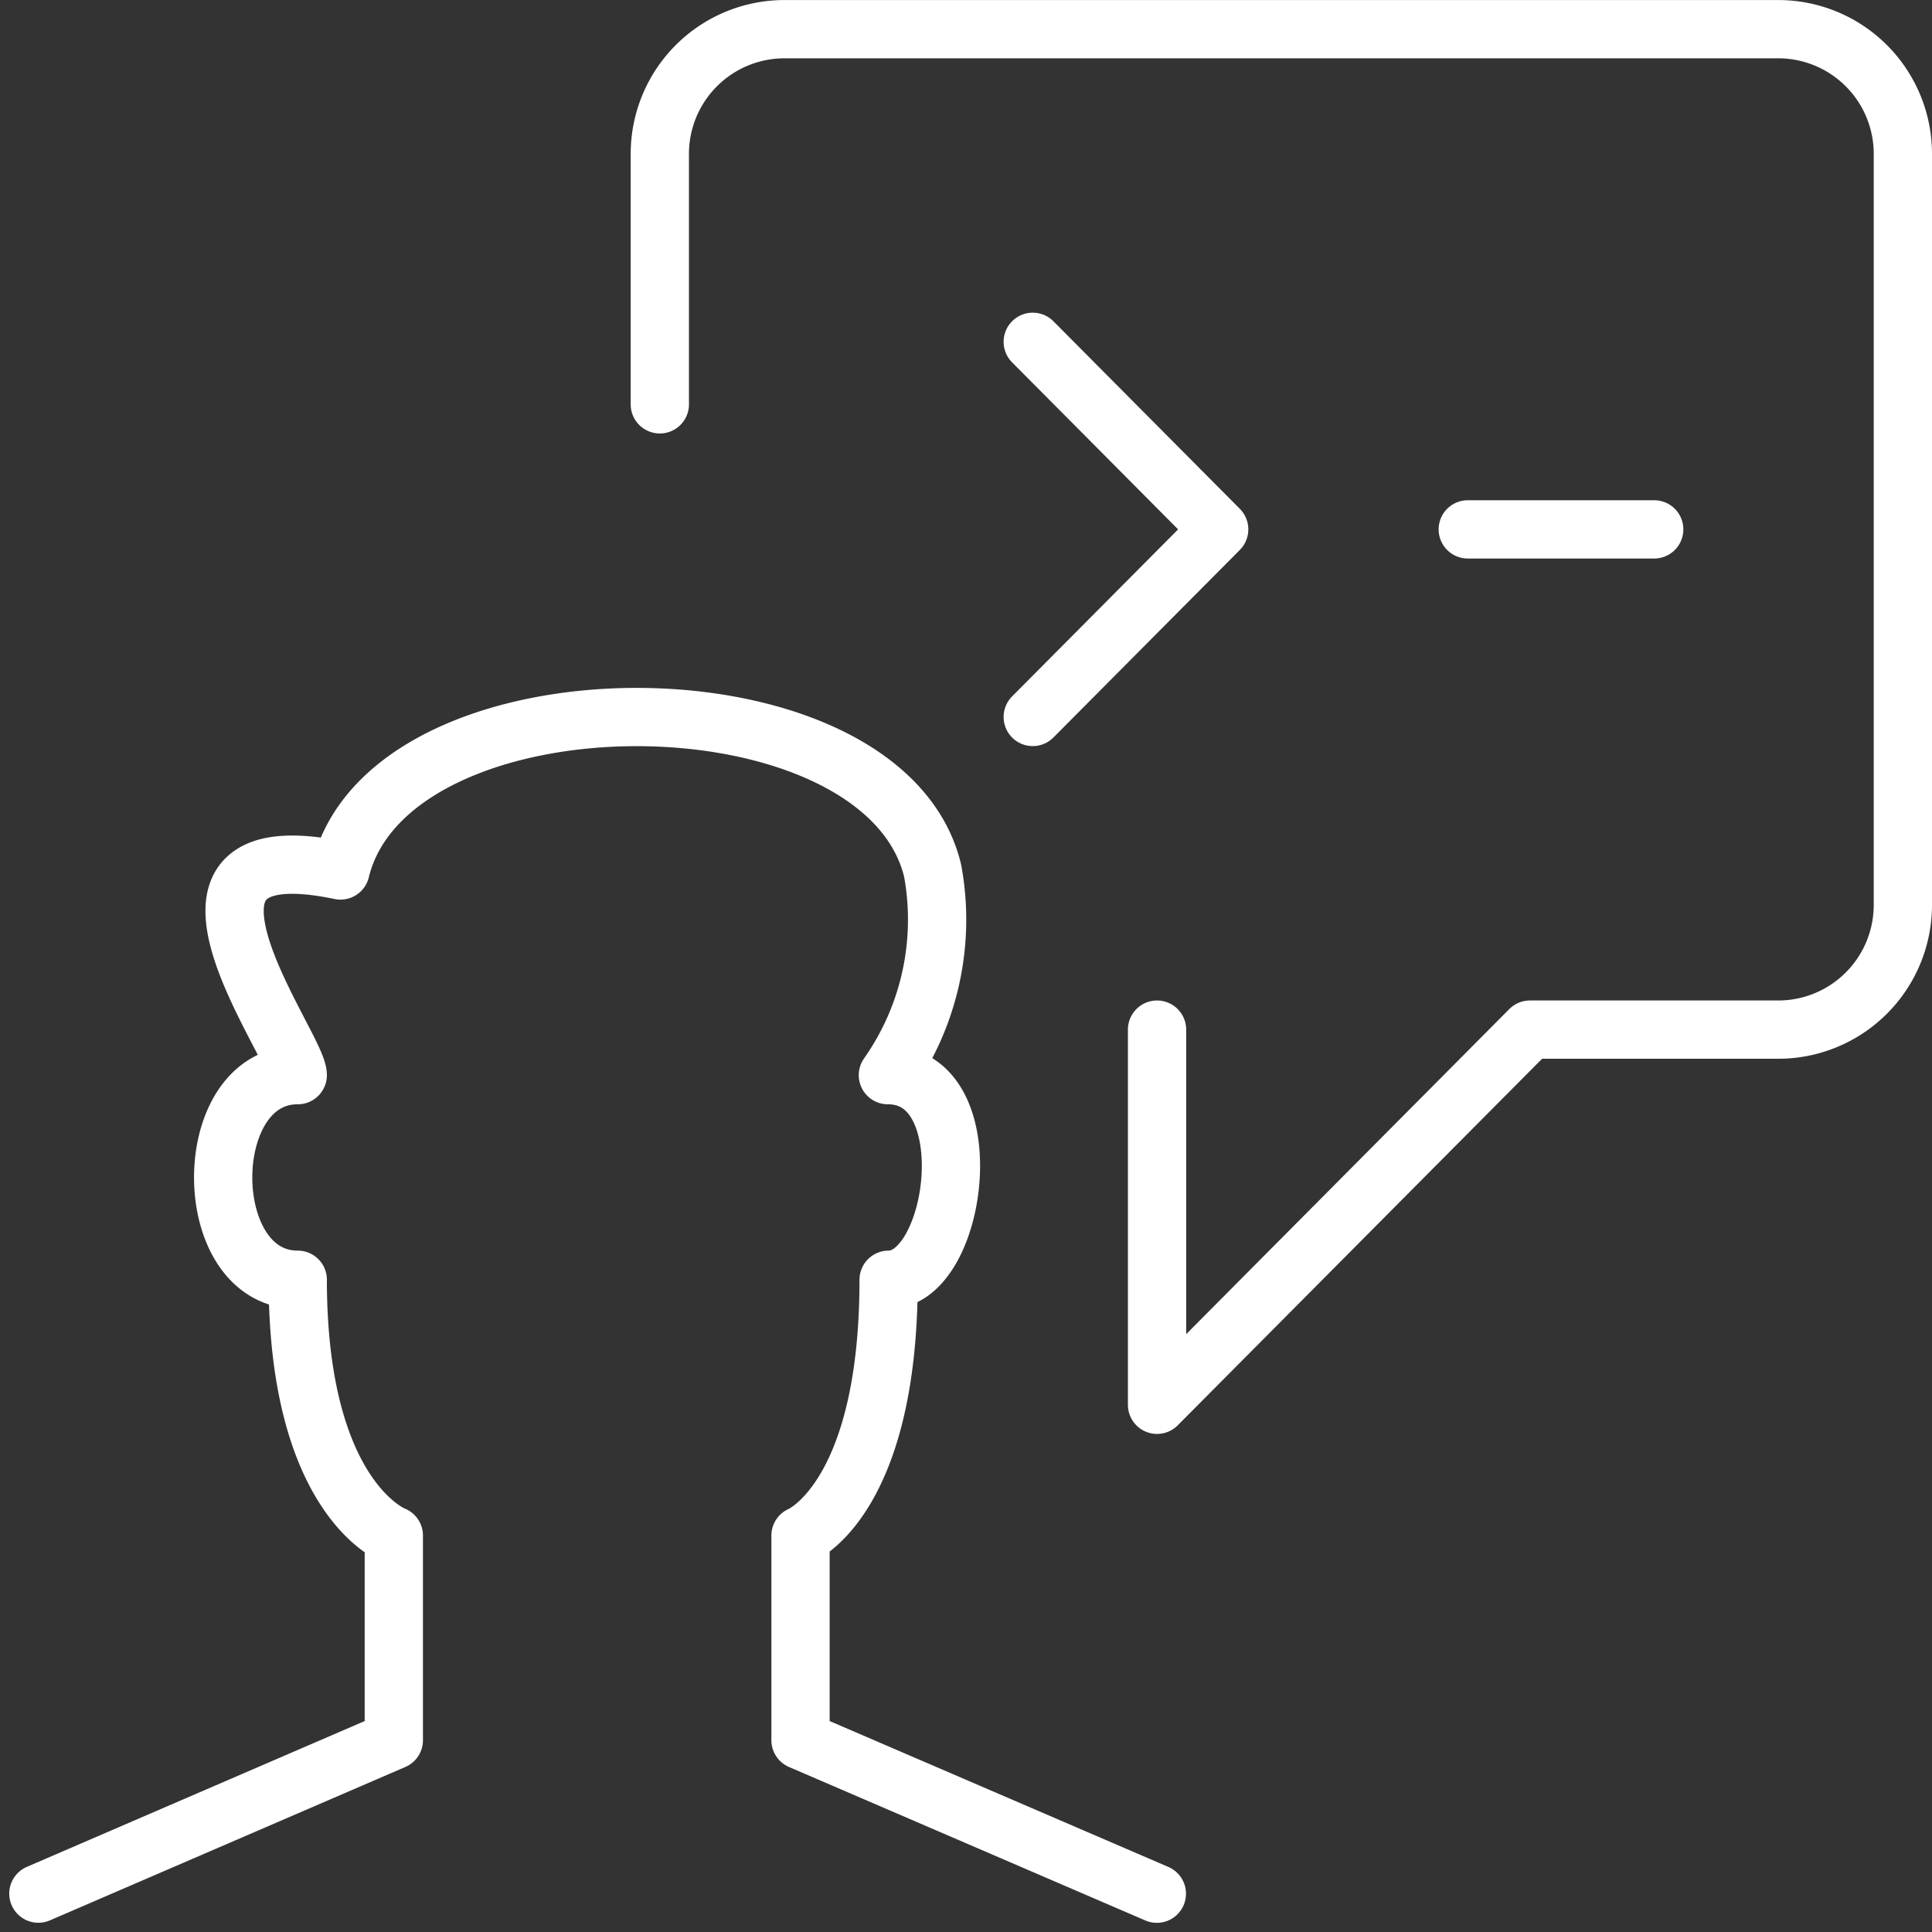 <svg xmlns="http://www.w3.org/2000/svg" width="49.736" height="49.736" viewBox="0 0 49.736 49.736">
  <rect x="0" y="0" width="49.736" height="49.736" fill="#333333" stroke="none"/>
  <g id="Developer_Icon" data-name="Developer Icon" transform="translate(-0.202 -0.586)">
    <path id="Path_203267" data-name="Path 203267" d="M29.983,44.691,20.81,40.74V35.471s2.268-.921,2.268-6.585c1.79,0,2.47-5.267-.019-5.267A6.957,6.957,0,0,0,24.21,18.35c-1.28-5.267-13.956-5.267-15.243,0-5.408-1.131-1.1,4.507-1.1,5.269-2.56,0-2.56,5.267,0,5.267,0,5.664,2.473,6.585,2.473,6.585V40.74l-9.15,3.949" transform="translate(0 4.645)" fill="none" stroke="#fff" stroke-linecap="round" stroke-linejoin="round" stroke-width="1.5"/>
    <path id="Path_203268" data-name="Path 203268" d="M25.863,27.092V36.75l9.6-9.658h6.4a3.21,3.21,0,0,0,3.2-3.219V4.556a3.21,3.21,0,0,0-3.2-3.219h-25.6a3.21,3.21,0,0,0-3.2,3.219v6.439" transform="translate(4.125)" fill="none" stroke="#fff" stroke-linecap="round" stroke-linejoin="round" stroke-width="1.5"/>
    <path id="Path_203269" data-name="Path 203269" d="M20.188,7.274l4.8,4.829-4.8,4.829" transform="translate(6.6 2.111)" fill="none" stroke="#fff" stroke-linecap="round" stroke-linejoin="round" stroke-width="1.5"/>
    <path id="Path_203270" data-name="Path 203270" d="M28.5,10.836h4.8" transform="translate(9.487 3.378)" fill="none" stroke="#fff" stroke-linecap="round" stroke-linejoin="round" stroke-width="1.5"/>
  </g>
</svg>
